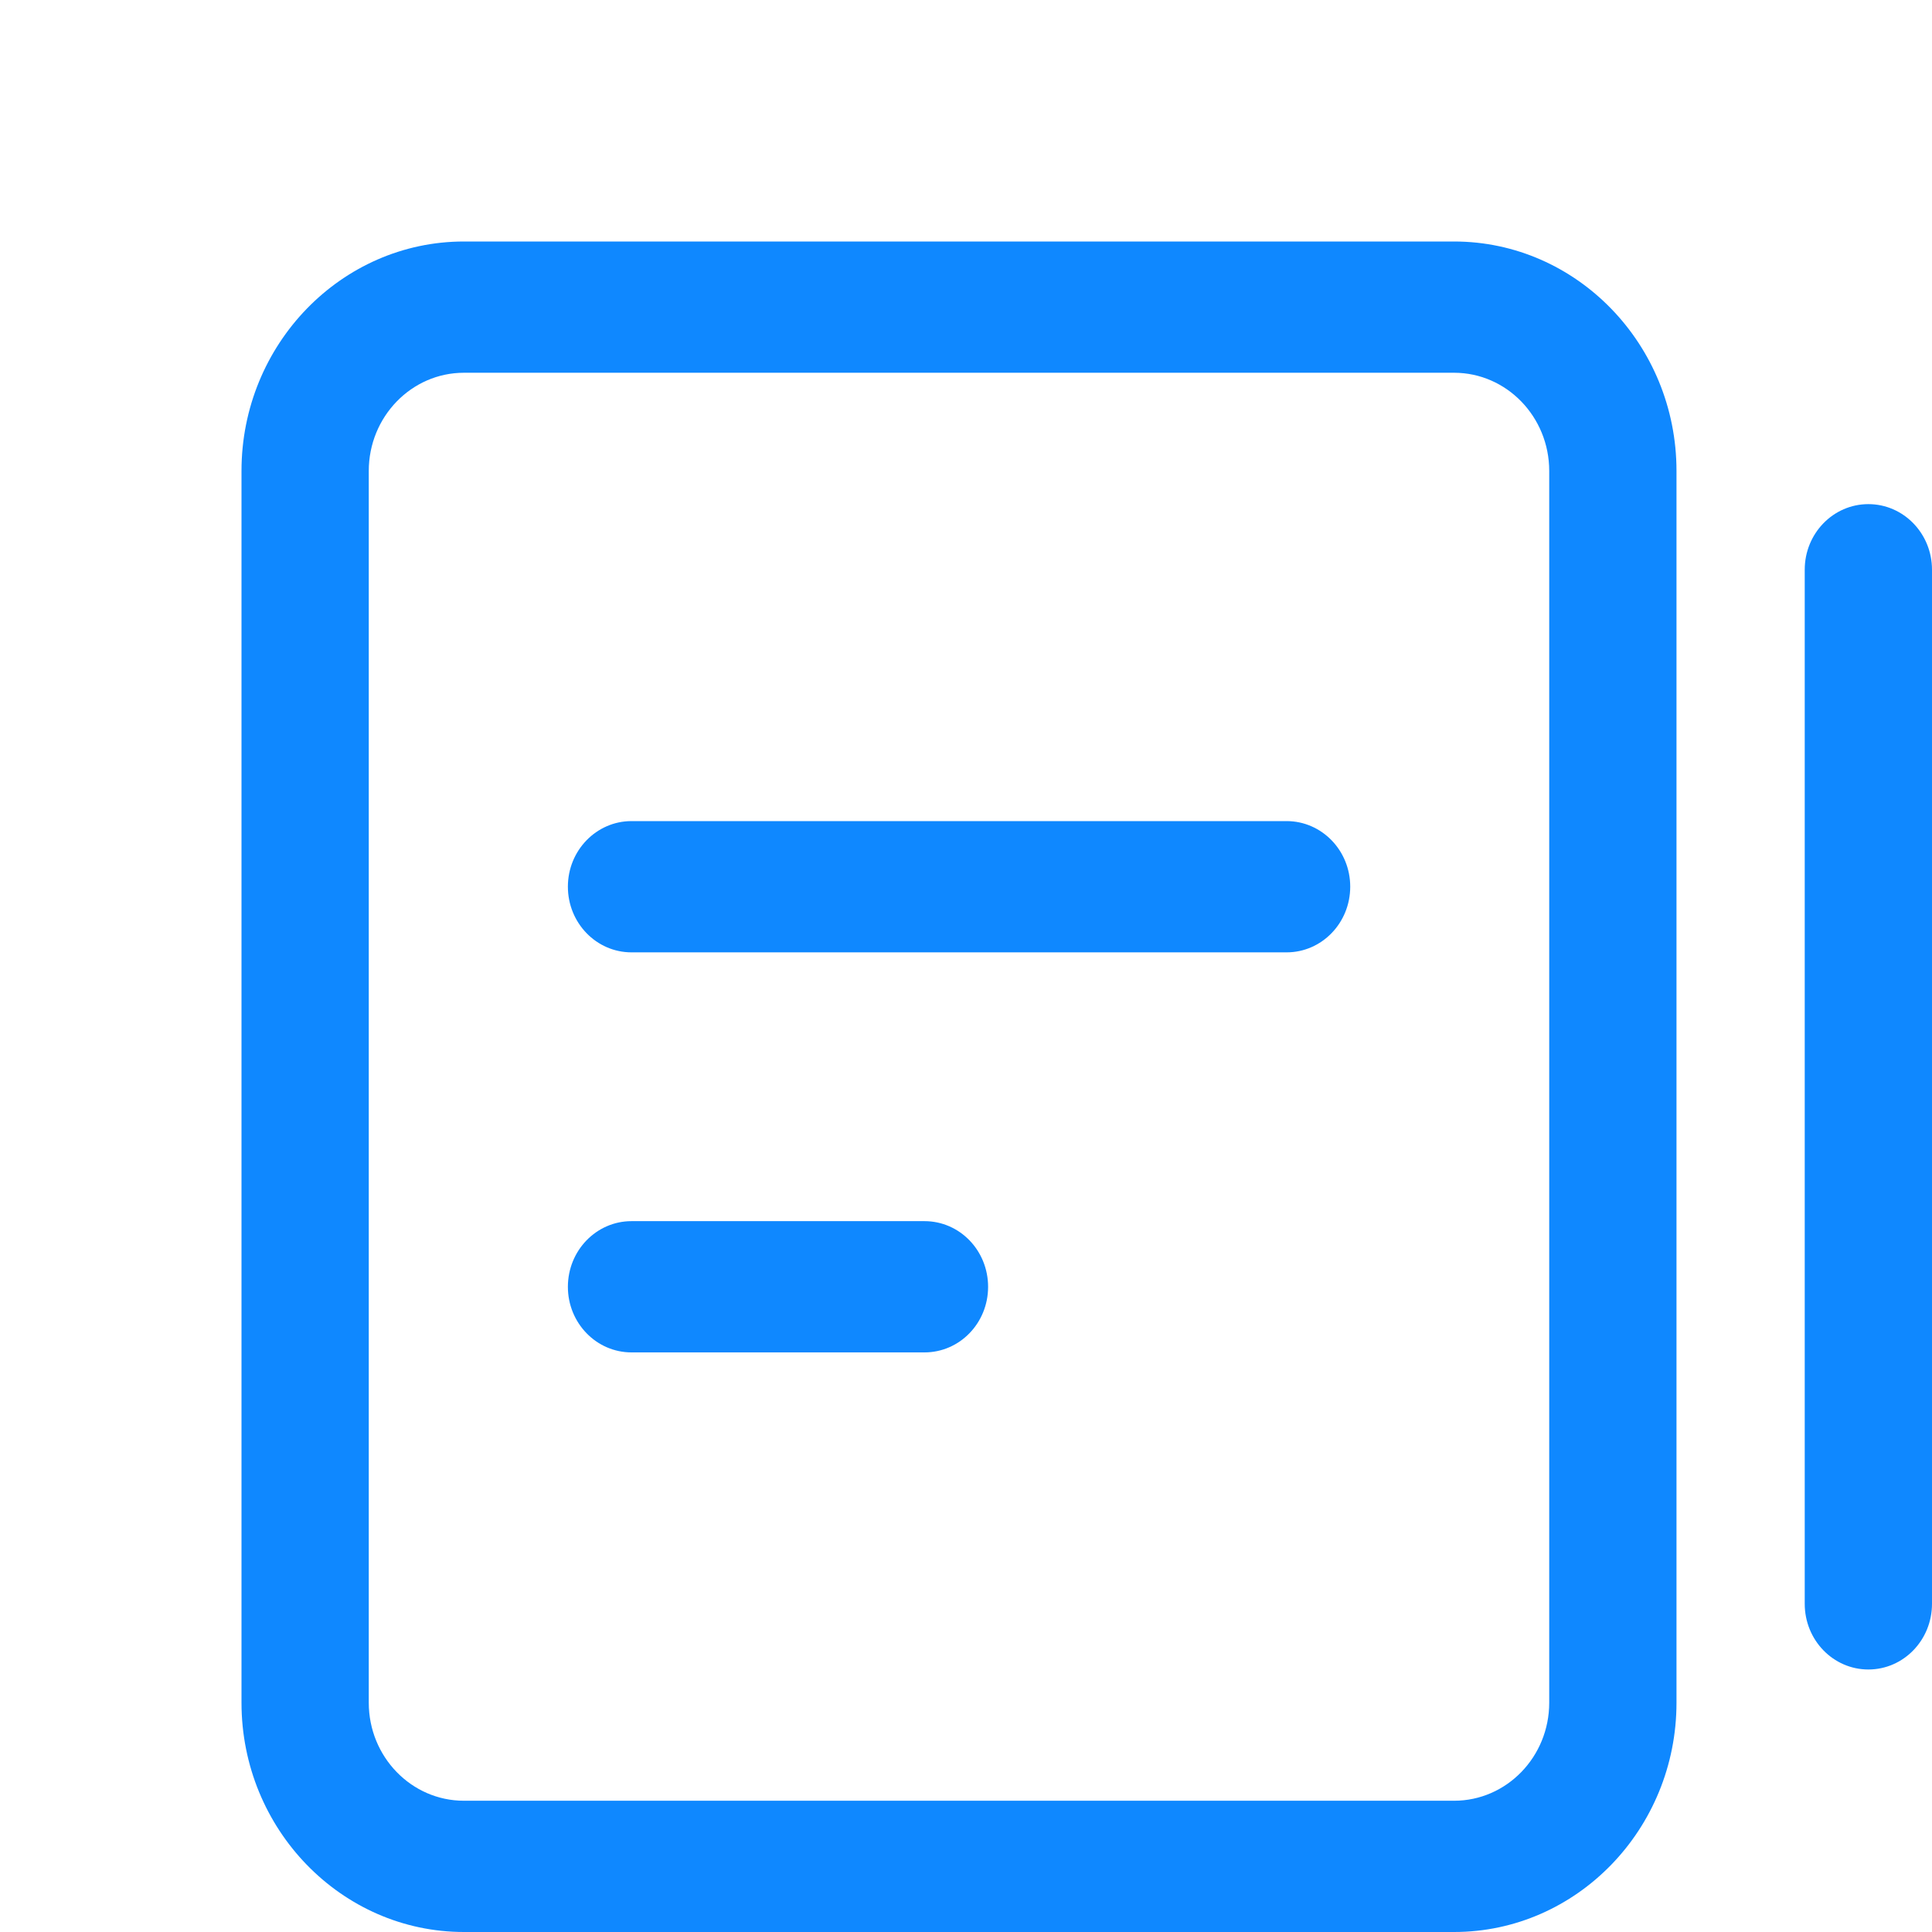 <?xml version="1.0" encoding="UTF-8"?>
<svg width="16px" height="16px" viewBox="0 0 16 16" version="1.1" xmlns="http://www.w3.org/2000/svg" xmlns:xlink="http://www.w3.org/1999/xlink">
    <!-- Generator: Sketch 59.1 (86144) - https://sketch.com -->
    <title>切片</title>
    <desc>Created with Sketch.</desc>
    <g id="云通知" stroke="none" stroke-width="1" fill="none" fill-rule="evenodd">
        <g id="个人号_历史记录" transform="translate(-15, -494)" fill-rule="nonzero">
            <g id="编组-2" transform="translate(0, 178)">
                <g id="编组-7" transform="translate(15, 287)">
                    <g id="编组" transform="translate(0, 27)">
                        <g id="icon_套餐模板" transform="translate(0, 2)">
                            <g>
                                <rect id="矩形" fill="#000000" opacity="0" x="0" y="0" width="16" height="16"></rect>
                                <path d="M12.042,16 L3.842,16 C2.827,16 2,15.148 2,14.101 L2,3.9 C2,2.852 2.827,2 3.842,2 L12.042,2 C13.057,2 13.884,2.852 13.884,3.9 L13.884,14.101 C13.884,15.148 13.057,16 12.042,16 Z M3.842,3.087 C3.407,3.087 3.054,3.452 3.054,3.9 L3.054,14.101 C3.054,14.549 3.407,14.913 3.842,14.913 L12.042,14.913 C12.477,14.913 12.83,14.549 12.83,14.101 L12.83,3.9 C12.83,3.452 12.477,3.087 12.042,3.087 L3.842,3.087 Z M15.473,13.826 C15.182,13.826 14.946,13.583 14.946,13.282 L14.946,4.718 C14.946,4.418 15.182,4.175 15.473,4.175 C15.764,4.175 16,4.418 16,4.718 L16,13.282 C16,13.583 15.764,13.826 15.473,13.826 Z M10.655,7.887 L5.23,7.887 C4.939,7.887 4.703,7.644 4.703,7.343 C4.703,7.043 4.939,6.8 5.23,6.8 L10.655,6.8 C10.946,6.8 11.182,7.043 11.182,7.343 C11.182,7.644 10.946,7.887 10.655,7.887 Z M7.656,11.2 L5.23,11.2 C4.939,11.2 4.703,10.957 4.703,10.657 C4.703,10.356 4.939,10.113 5.23,10.113 L7.656,10.113 C7.948,10.113 8.183,10.356 8.183,10.657 C8.183,10.957 7.948,11.2 7.656,11.2 Z" id="形状" fill="#0F88FF"></path>
                            </g>
                        </g>
                    </g>
                </g>
            </g>
        </g>
    </g>
</svg>